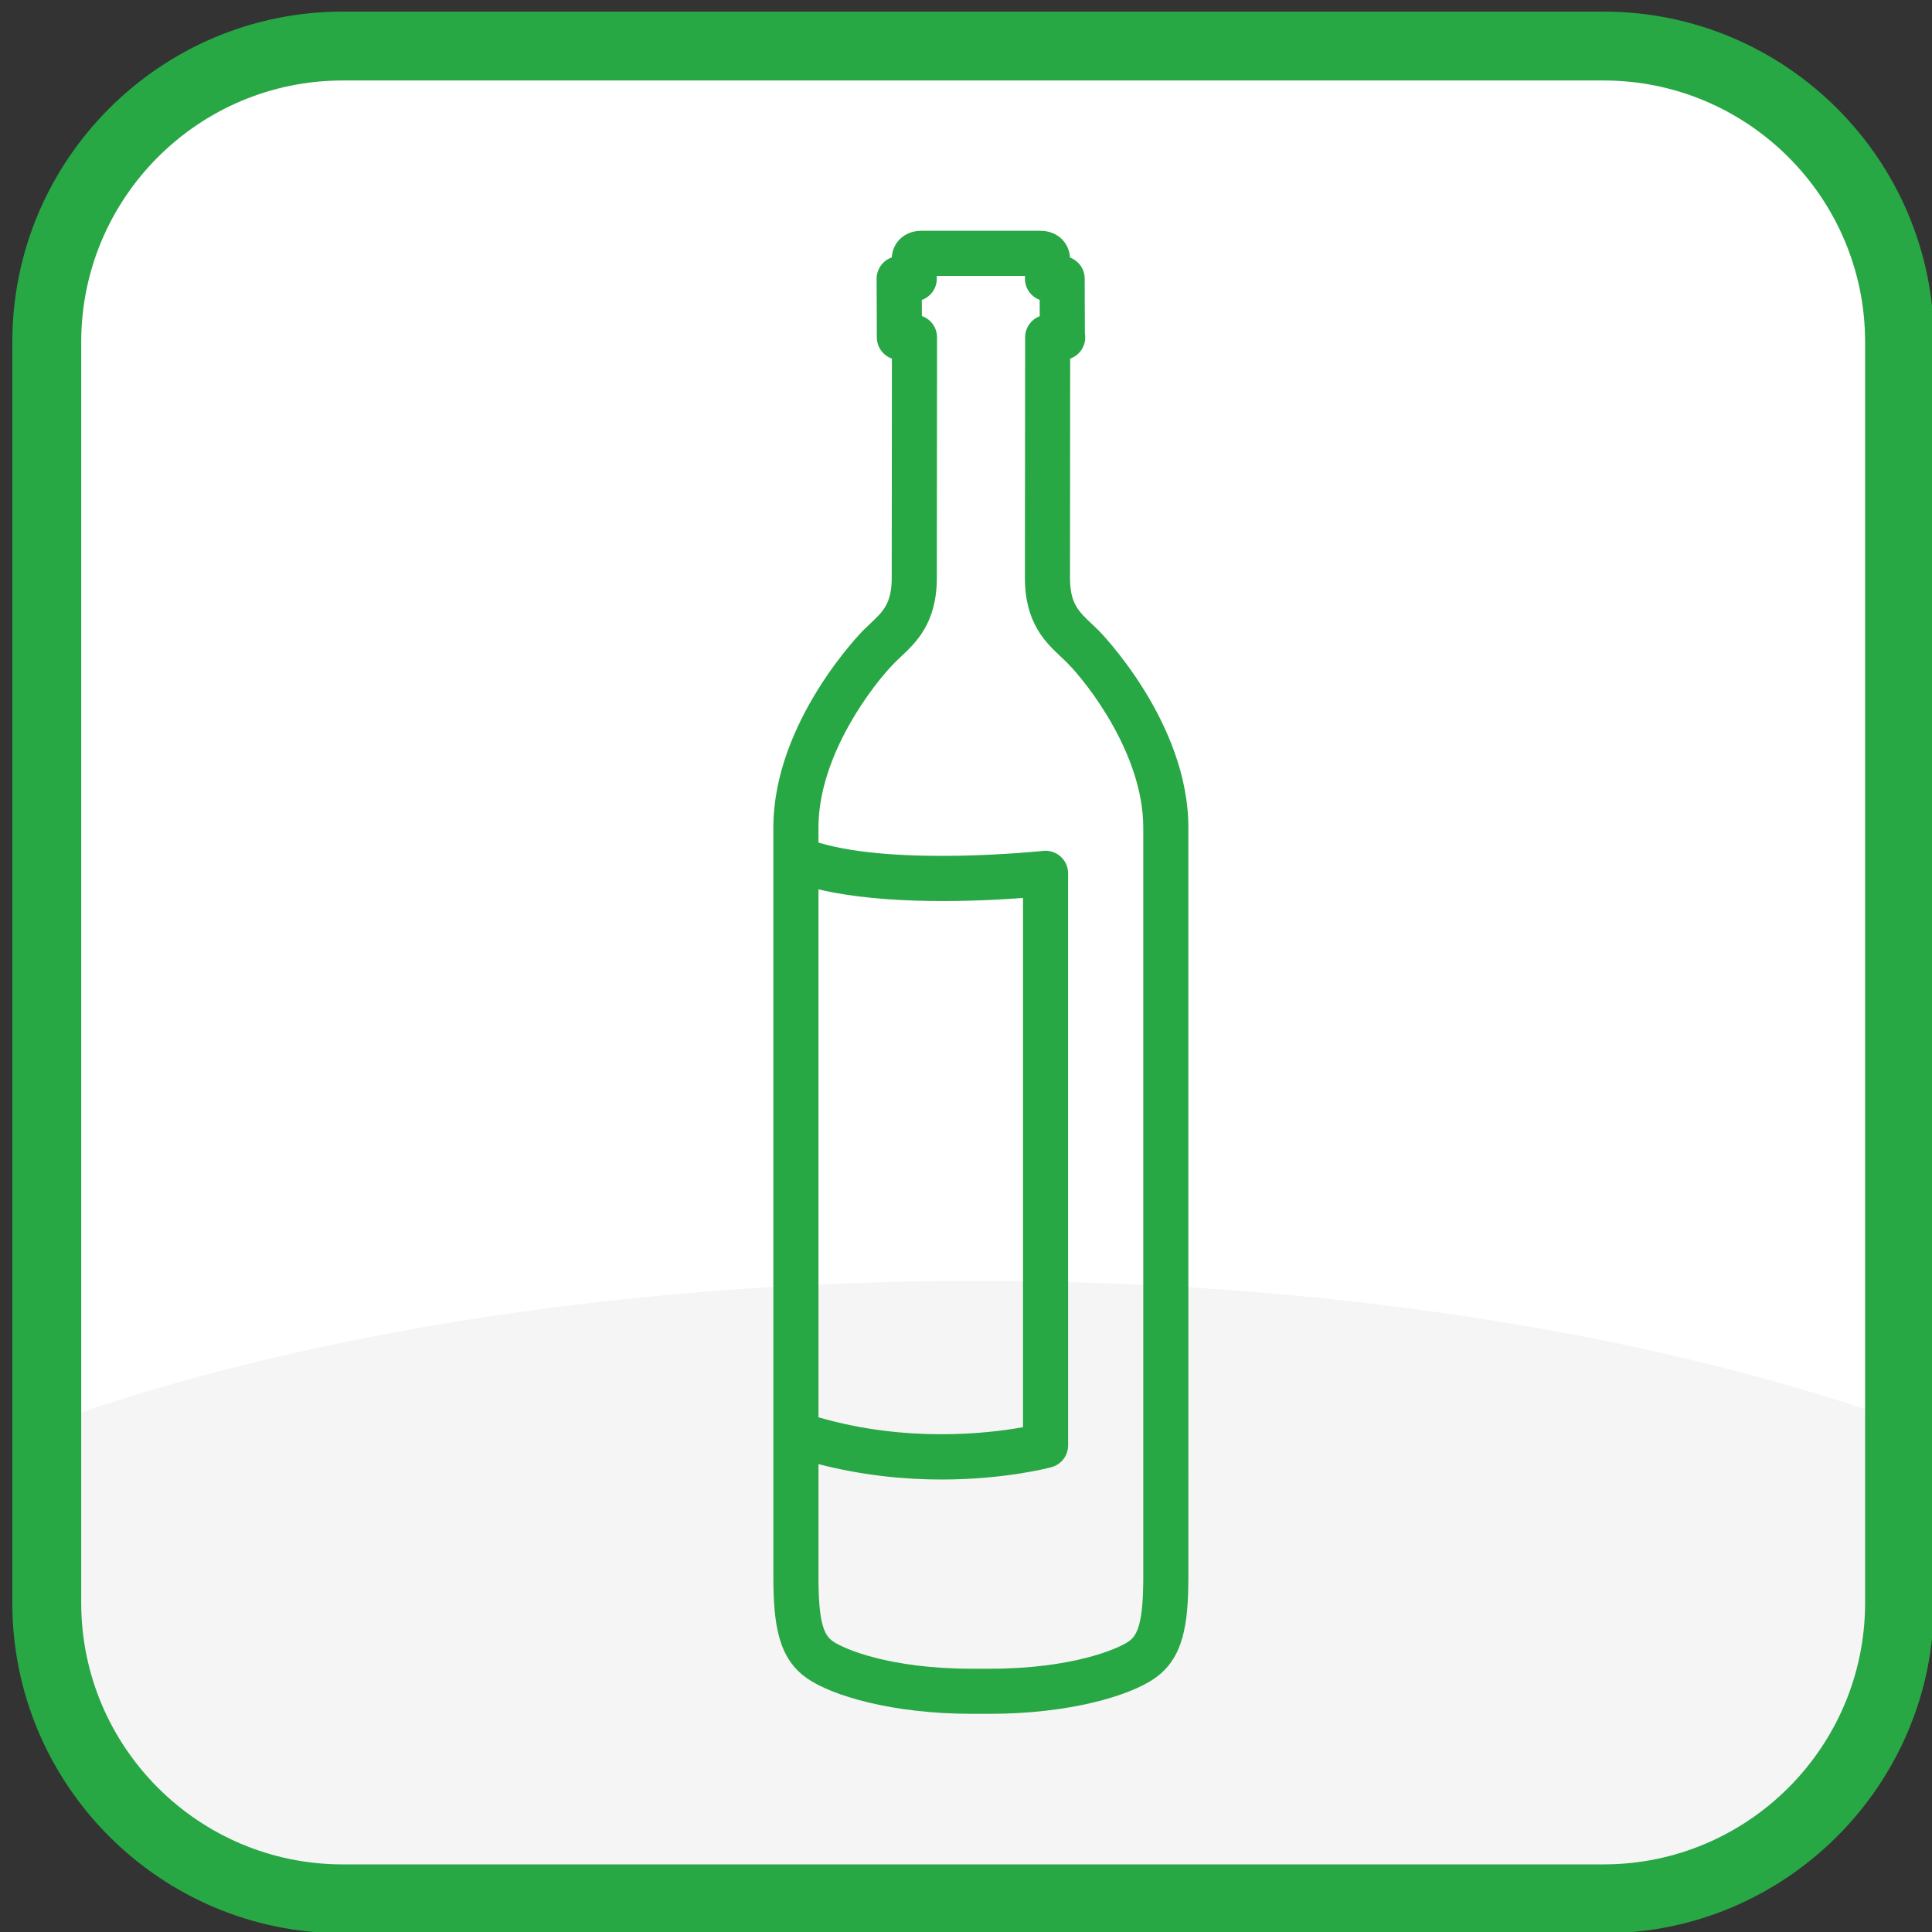 <?xml version="1.0" encoding="UTF-8" standalone="no"?>
<!-- Generator: Adobe Illustrator 16.0.0, SVG Export Plug-In . SVG Version: 6.00 Build 0)  -->

<svg
   xmlns:dc="http://purl.org/dc/elements/1.1/"
   xmlns:cc="http://creativecommons.org/ns#"
   xmlns:rdf="http://www.w3.org/1999/02/22-rdf-syntax-ns#"
   xmlns:svg="http://www.w3.org/2000/svg"
   xmlns="http://www.w3.org/2000/svg"
   xmlns:xlink="http://www.w3.org/1999/xlink"
   xmlns:sodipodi="http://sodipodi.sourceforge.net/DTD/sodipodi-0.dtd"
   xmlns:inkscape="http://www.inkscape.org/namespaces/inkscape"
   version="1.1"
   x="0px"
   y="0px"
   width="500px"
   height="500px"
   viewBox="0 0 500 500"
   enable-background="new 0 0 500 500"
   xml:space="preserve"
   id="svg6440"
   inkscape:version="0.48.4 r9939"
   sodipodi:docname="ganzglas@2x.svg"><rect x="0" y="0" width="500" height="500" fill="#333333" stroke="none"/><defs
   id="defs6467" /><sodipodi:namedview
   pagecolor="#ffffff"
   bordercolor="#666666"
   borderopacity="1"
   objecttolerance="10"
   gridtolerance="10"
   guidetolerance="10"
   inkscape:pageopacity="0"
   inkscape:pageshadow="2"
   inkscape:window-width="640"
   inkscape:window-height="480"
   id="namedview6465"
   showgrid="false"
   inkscape:zoom="0.472"
   inkscape:cx="250"
   inkscape:cy="250"
   inkscape:window-x="0"
   inkscape:window-y="0"
   inkscape:window-maximized="0"
   inkscape:current-layer="svg6440" />
<g
   id="Layer_1"
   transform="matrix(1.768,0,0,1.768,-190.022,-189.639)">
	<g
   id="bg">
		<path
   d="m 385.533,341.896 c 0,23.922 -19.396,43.317 -43.313,43.317 H 157.638 c -23.922,0 -43.314,-19.396 -43.314,-43.317 V 157.314 C 114.324,133.392 133.716,114 157.638,114 H 342.22 c 23.917,0 43.313,19.392 43.313,43.314 v 184.582 z"
   id="path6444"
   inkscape:connector-curvature="0"
   style="fill:#ffffff" />
		<g
   id="g6446">
			<g
   id="g6448">
				<defs
   id="defs6450">
					<path
   id="SVGID_1_"
   d="m 385.533,341.896 c 0,23.922 -19.396,43.317 -43.313,43.317 H 157.638 c -23.922,0 -43.314,-19.396 -43.314,-43.317 V 157.314 C 114.324,133.392 133.716,114 157.638,114 H 342.22 c 23.917,0 43.313,19.392 43.313,43.314 v 184.582 z"
   inkscape:connector-curvature="0" />
				</defs>
				<clipPath
   id="SVGID_2_">
					<use
   xlink:href="#SVGID_1_"
   overflow="visible"
   id="use6454"
   style="overflow:visible"
   x="0"
   y="0"
   width="500"
   height="500" />
				</clipPath>
				<ellipse
   clip-path="url(#SVGID_2_)"
   cx="250.634"
   cy="376.951"
   rx="204.146"
   ry="82.195"
   id="ellipse6456"
   sodipodi:cx="250.634"
   sodipodi:cy="376.95099"
   sodipodi:rx="204.146"
   sodipodi:ry="82.195"
   style="fill:#f5f5f5"
   d="m 454.78,376.951 c 0,45.395 -91.399,82.195 -204.146,82.195 -112.747,0 -204.146,-36.8 -204.146,-82.195 0,-45.395 91.399,-82.195 204.146,-82.195 112.747,0 204.146,36.8 204.146,82.195 z" />
			</g>
		</g>
		<path
   d="M 342.22,390.252 H 157.638 c -26.666,0 -48.357,-21.688 -48.357,-48.355 V 157.314 c 0,-26.661 21.691,-48.355 48.357,-48.355 H 342.22 c 26.663,0 48.356,21.694 48.356,48.355 v 184.581 c 0,26.667 -21.693,48.357 -48.356,48.357 z M 157.638,119.043 c -21.103,0 -38.271,17.168 -38.271,38.271 v 184.581 c 0,21.104 17.168,38.275 38.271,38.275 H 342.22 c 21.1,0 38.271,-17.173 38.271,-38.275 V 157.314 c 0,-21.103 -17.172,-38.271 -38.271,-38.271 H 157.638 z"
   id="path6458"
   inkscape:connector-curvature="0"
   style="fill:#28a745" />
	</g>
	<g
   id="Layer_2">
	</g>
</g>
<g
   id="Layer_2_1_"
   transform="matrix(1.768,0,0,1.768,-190.022,-189.639)">
</g>
<g
   id="Layer_3"
   transform="matrix(1.768,0,0,1.768,-190.022,-189.639)">
	<path
   d="m 267.271,198.568 c -1.902,-1.792 -3.166,-2.979 -3.166,-6.716 0,-6.015 0.02,-24.658 0.025,-32.096 1.283,-0.451 2.206,-1.676 2.206,-3.116 0,-0.207 -0.02,-0.408 -0.055,-0.604 l -0.026,-7.988 c -0.003,-1.416 -0.899,-2.62 -2.15,-3.087 -0.148,-2.288 -1.928,-3.917 -4.346,-3.917 h -17.404 c -2.409,0 -4.188,1.619 -4.343,3.899 -0.464,0.163 -0.893,0.427 -1.248,0.784 -0.619,0.622 -0.967,1.465 -0.967,2.342 l 0.032,8.581 c 0.007,1.435 0.922,2.655 2.206,3.106 -0.006,7.443 -0.026,26.082 -0.026,32.096 0,3.737 -1.261,4.923 -3.166,6.716 -0.342,0.319 -0.677,0.638 -1.009,0.967 -0.132,0.132 -13.151,13.332 -13.151,28.863 v 109.646 c 0,7.248 0.806,12.007 4.926,14.886 3.701,2.589 12.583,5.2 24.09,5.2 h 2.708 c 11.517,0 20.399,-2.611 24.098,-5.2 4.12,-2.886 4.926,-7.645 4.926,-14.886 V 228.398 c 0,-15.532 -13.019,-28.731 -13.147,-28.863 -0.329,-0.329 -0.671,-0.648 -1.013,-0.967 z m -39.985,38.874 c 9.853,2.368 23.469,1.749 29.939,1.261 v 77.47 c -4.984,0.903 -16.946,2.334 -29.939,-1.45 v -77.281 z m 47.543,100.603 c 0,6.661 -0.81,8.563 -2.108,9.473 -1.593,1.119 -8.348,4.011 -20.312,4.011 H 249.7 c -11.961,0 -18.706,-2.892 -20.302,-4.011 -1.338,-0.932 -2.112,-2.779 -2.112,-9.473 v -16.469 c 6.522,1.693 12.713,2.257 17.978,2.257 9.254,0 15.679,-1.686 16.117,-1.805 1.444,-0.388 2.447,-1.696 2.447,-3.186 v -83.748 c 0,-0.938 -0.406,-1.832 -1.103,-2.458 -0.697,-0.626 -1.65,-0.925 -2.56,-0.822 -0.226,0.021 -21.356,2.265 -32.88,-1.217 v -2.199 c 0,-10.646 8.096,-21.074 11.217,-24.193 0.281,-0.28 0.571,-0.551 0.861,-0.825 2.212,-2.081 5.249,-4.932 5.249,-11.528 0,-7.58 0.029,-35.21 0.029,-35.21 0,-0.874 -0.345,-1.715 -0.964,-2.336 -0.354,-0.356 -0.79,-0.622 -1.254,-0.785 l -0.009,-2.352 c 1.276,-0.457 2.192,-1.677 2.192,-3.11 v -0.413 h 12.906 v 0.413 c 0,1.42 0.893,2.631 2.15,3.097 l 0.013,2.391 c -1.251,0.471 -2.141,1.677 -2.141,3.09 0,0 -0.032,27.635 -0.032,35.215 0,6.596 3.03,9.447 5.248,11.528 0.291,0.274 0.581,0.545 0.864,0.825 3.121,3.119 11.214,13.548 11.214,24.193 v 109.647 z"
   id="path6463"
   inkscape:connector-curvature="0"
   style="fill:#28a745" />
</g>
</svg>